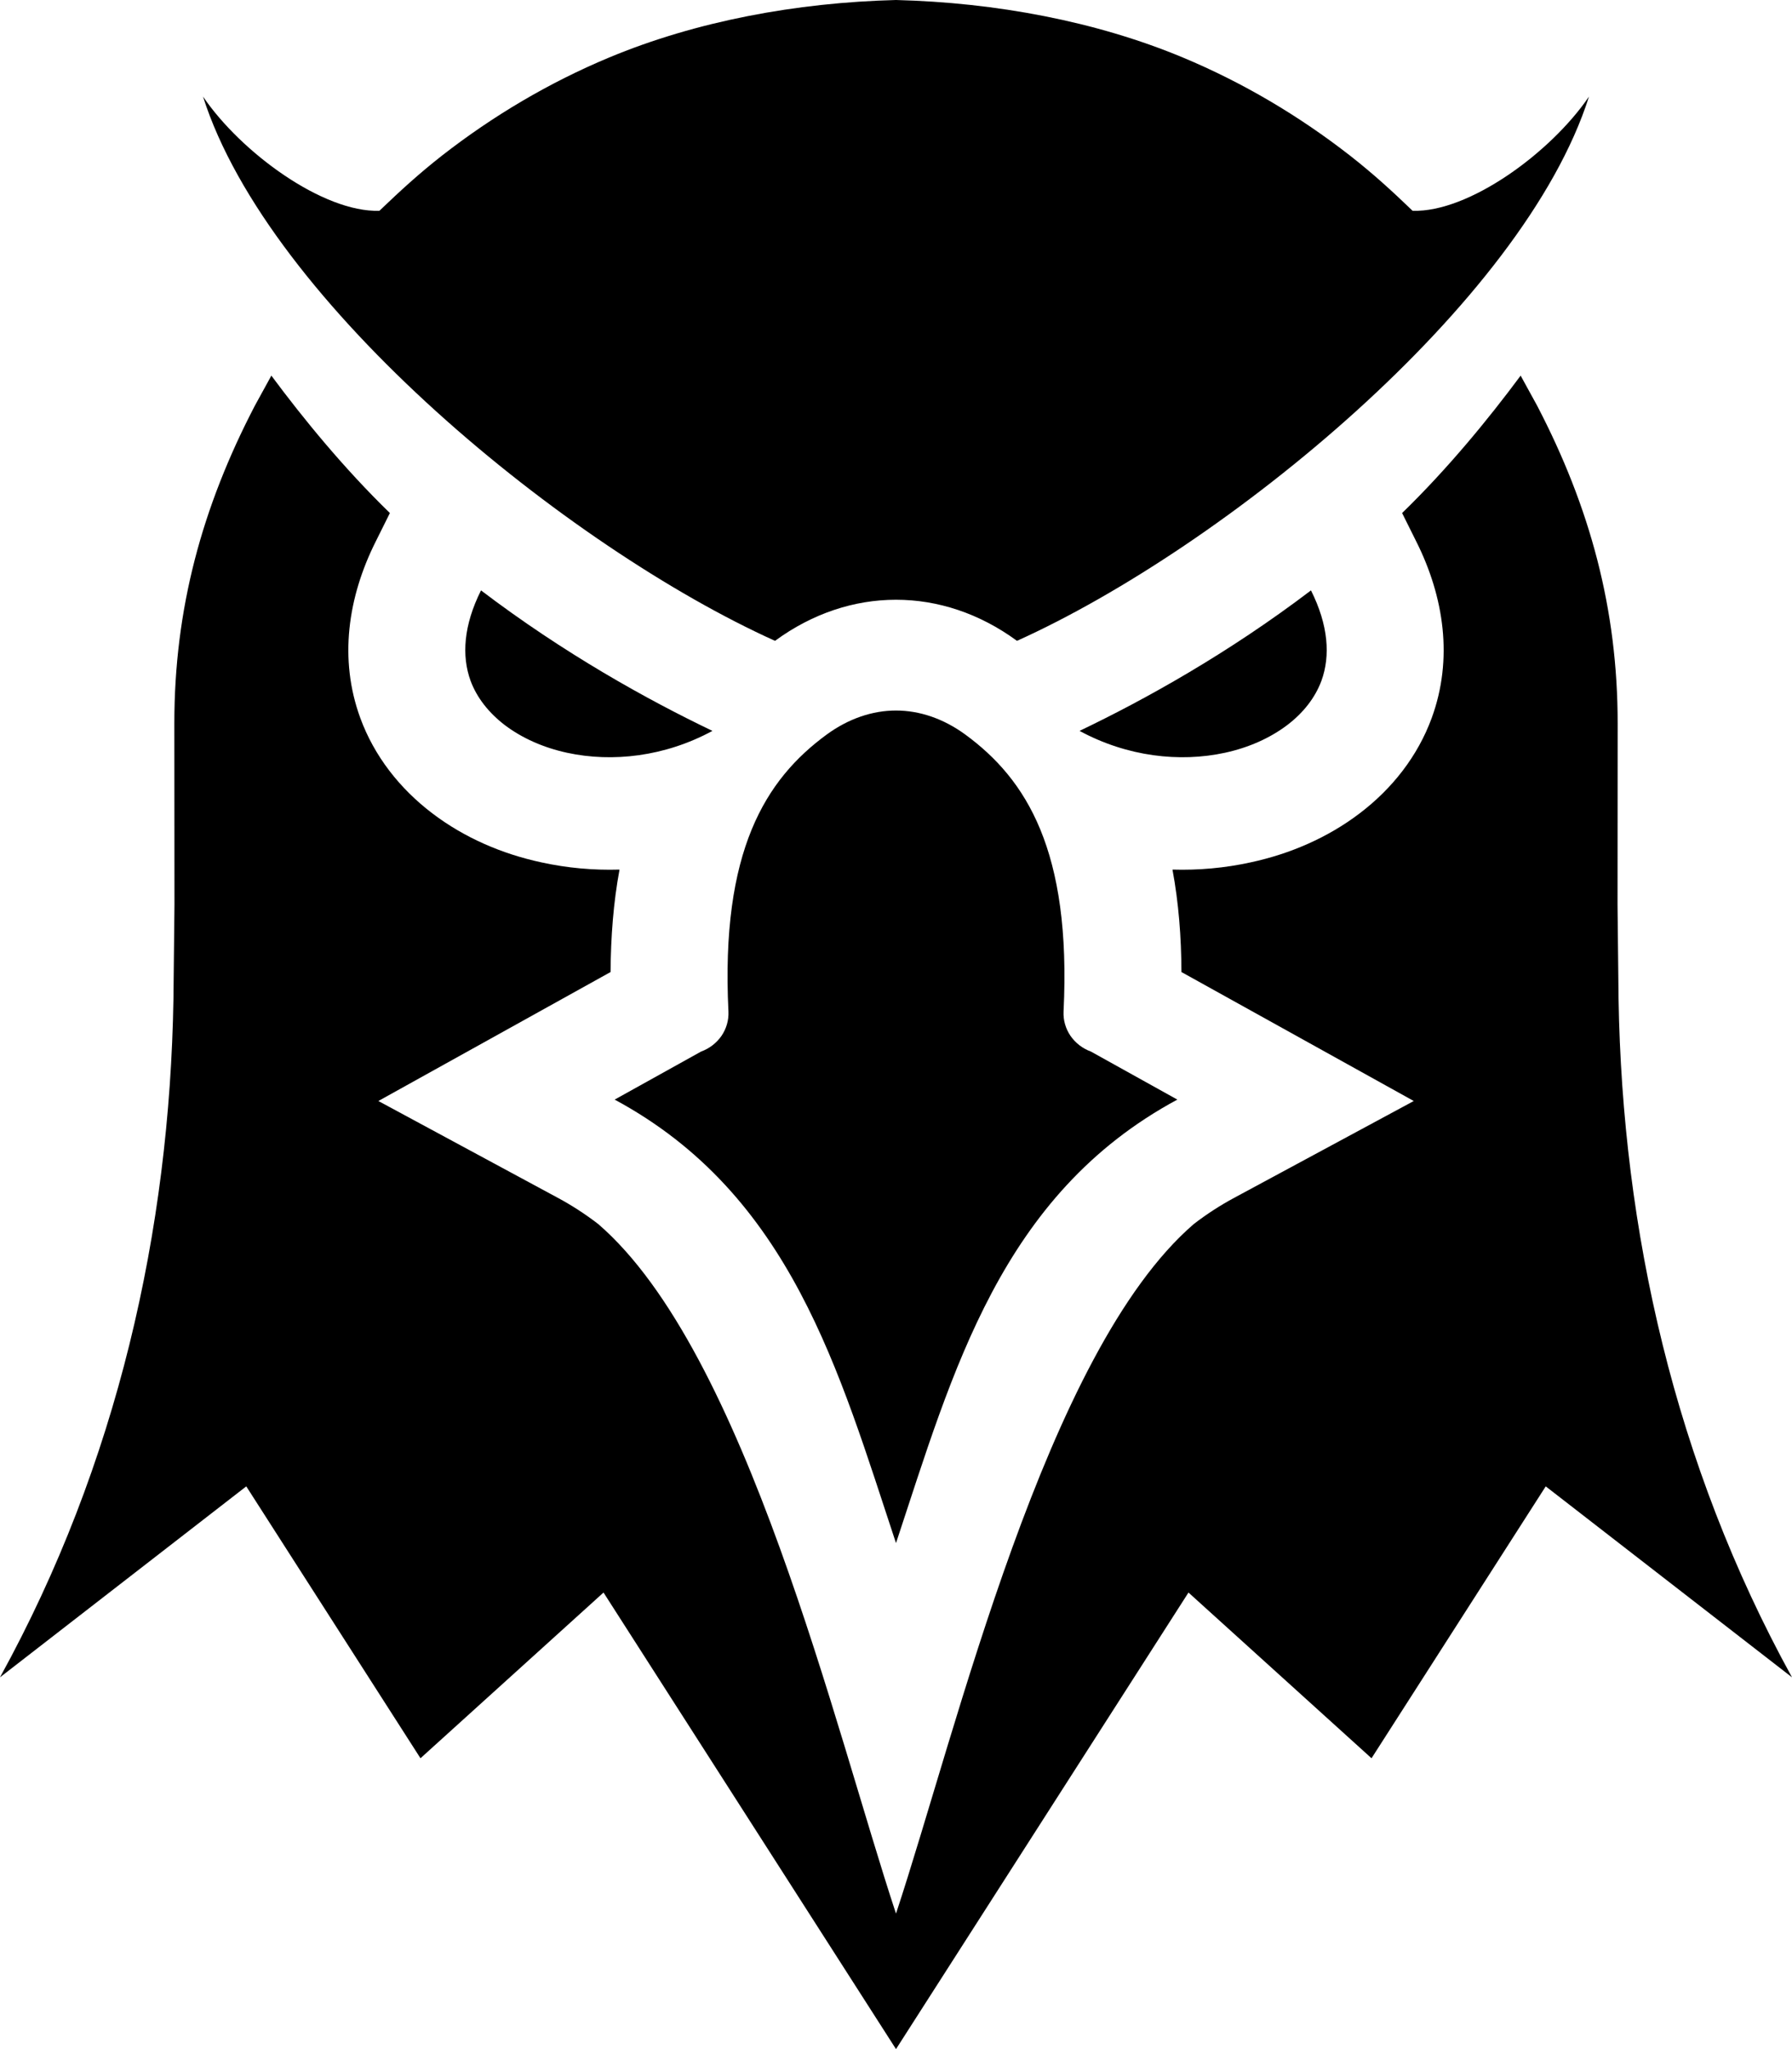 <svg width="14" height="16" viewBox="0 0 14 16" fill="none" xmlns="http://www.w3.org/2000/svg">
    <path fill-rule="evenodd" clip-rule="evenodd" d="M8.434 5.707C8.944 5.463 9.593 5.103 10.242 4.61C10.379 4.883 10.394 5.122 10.324 5.315C10.274 5.45 10.18 5.568 10.056 5.662C9.921 5.764 9.754 5.838 9.569 5.878C9.217 5.954 8.807 5.909 8.434 5.707ZM8.523 8.211L9.198 8.586C7.82 9.328 7.445 10.707 7 12.049C6.555 10.707 6.18 9.328 4.802 8.586L5.477 8.211C5.543 8.187 5.598 8.144 5.637 8.088C5.675 8.032 5.694 7.966 5.691 7.899C5.629 6.641 5.982 6.085 6.458 5.736C6.629 5.611 6.816 5.548 7 5.548C7.184 5.548 7.371 5.611 7.542 5.736C8.018 6.085 8.371 6.641 8.309 7.899C8.306 7.966 8.325 8.032 8.363 8.088C8.402 8.144 8.457 8.187 8.523 8.211ZM7 0C7.78 0.02 8.562 0.166 9.241 0.449C9.711 0.645 10.149 0.905 10.547 1.215C10.726 1.355 10.874 1.49 11.036 1.646C11.475 1.66 12.116 1.192 12.414 0.754C11.902 2.368 9.564 4.274 7.945 5.004C7.945 5.004 7.944 5.003 7.944 5.003C7.653 4.79 7.327 4.683 7 4.683C6.673 4.683 6.347 4.79 6.056 5.003C6.056 5.003 6.055 5.004 6.055 5.004C4.436 4.274 2.099 2.368 1.586 0.754C1.884 1.192 2.525 1.66 2.964 1.646C3.127 1.49 3.274 1.355 3.453 1.215C3.851 0.905 4.289 0.645 4.759 0.449C5.438 0.166 6.22 0.02 7 0ZM5.566 5.707C5.056 5.463 4.407 5.103 3.758 4.61C3.621 4.883 3.606 5.122 3.676 5.315C3.726 5.45 3.821 5.568 3.944 5.662C4.079 5.764 4.246 5.838 4.431 5.878C4.783 5.954 5.193 5.909 5.566 5.707Z" fill="black"/>
    <path fill-rule="evenodd" clip-rule="evenodd" d="M10.954 4.006C11.311 3.659 11.626 3.275 11.88 2.933L12.008 3.166C12.423 3.962 12.638 4.756 12.638 5.649L12.637 7.065L12.645 7.8C12.675 9.603 13.081 11.428 14 13.097L12.076 11.606L10.715 13.729L9.285 12.435L7 16L4.715 12.435L3.285 13.729L1.924 11.606L0 13.097C0.919 11.428 1.325 9.603 1.355 7.8L1.363 7.065L1.362 5.649C1.362 4.756 1.577 3.962 1.992 3.166L2.12 2.933C2.374 3.275 2.689 3.659 3.046 4.006L2.935 4.229C2.718 4.662 2.646 5.146 2.815 5.607C2.924 5.904 3.123 6.158 3.379 6.352C3.628 6.541 3.922 6.668 4.231 6.734C4.432 6.778 4.636 6.796 4.84 6.79C4.792 7.048 4.772 7.316 4.77 7.59L2.956 8.597L4.356 9.352C4.468 9.412 4.574 9.481 4.674 9.558C5.829 10.555 6.523 13.502 7 14.942C7.477 13.502 8.171 10.555 9.326 9.558C9.426 9.481 9.532 9.412 9.644 9.352L11.045 8.597L9.23 7.59C9.229 7.316 9.208 7.048 9.16 6.79C9.364 6.796 9.568 6.778 9.769 6.734C10.078 6.668 10.372 6.541 10.621 6.352C10.877 6.158 11.076 5.904 11.185 5.607C11.354 5.146 11.282 4.662 11.065 4.229L10.954 4.006Z" fill="black"/>
    </svg>
    